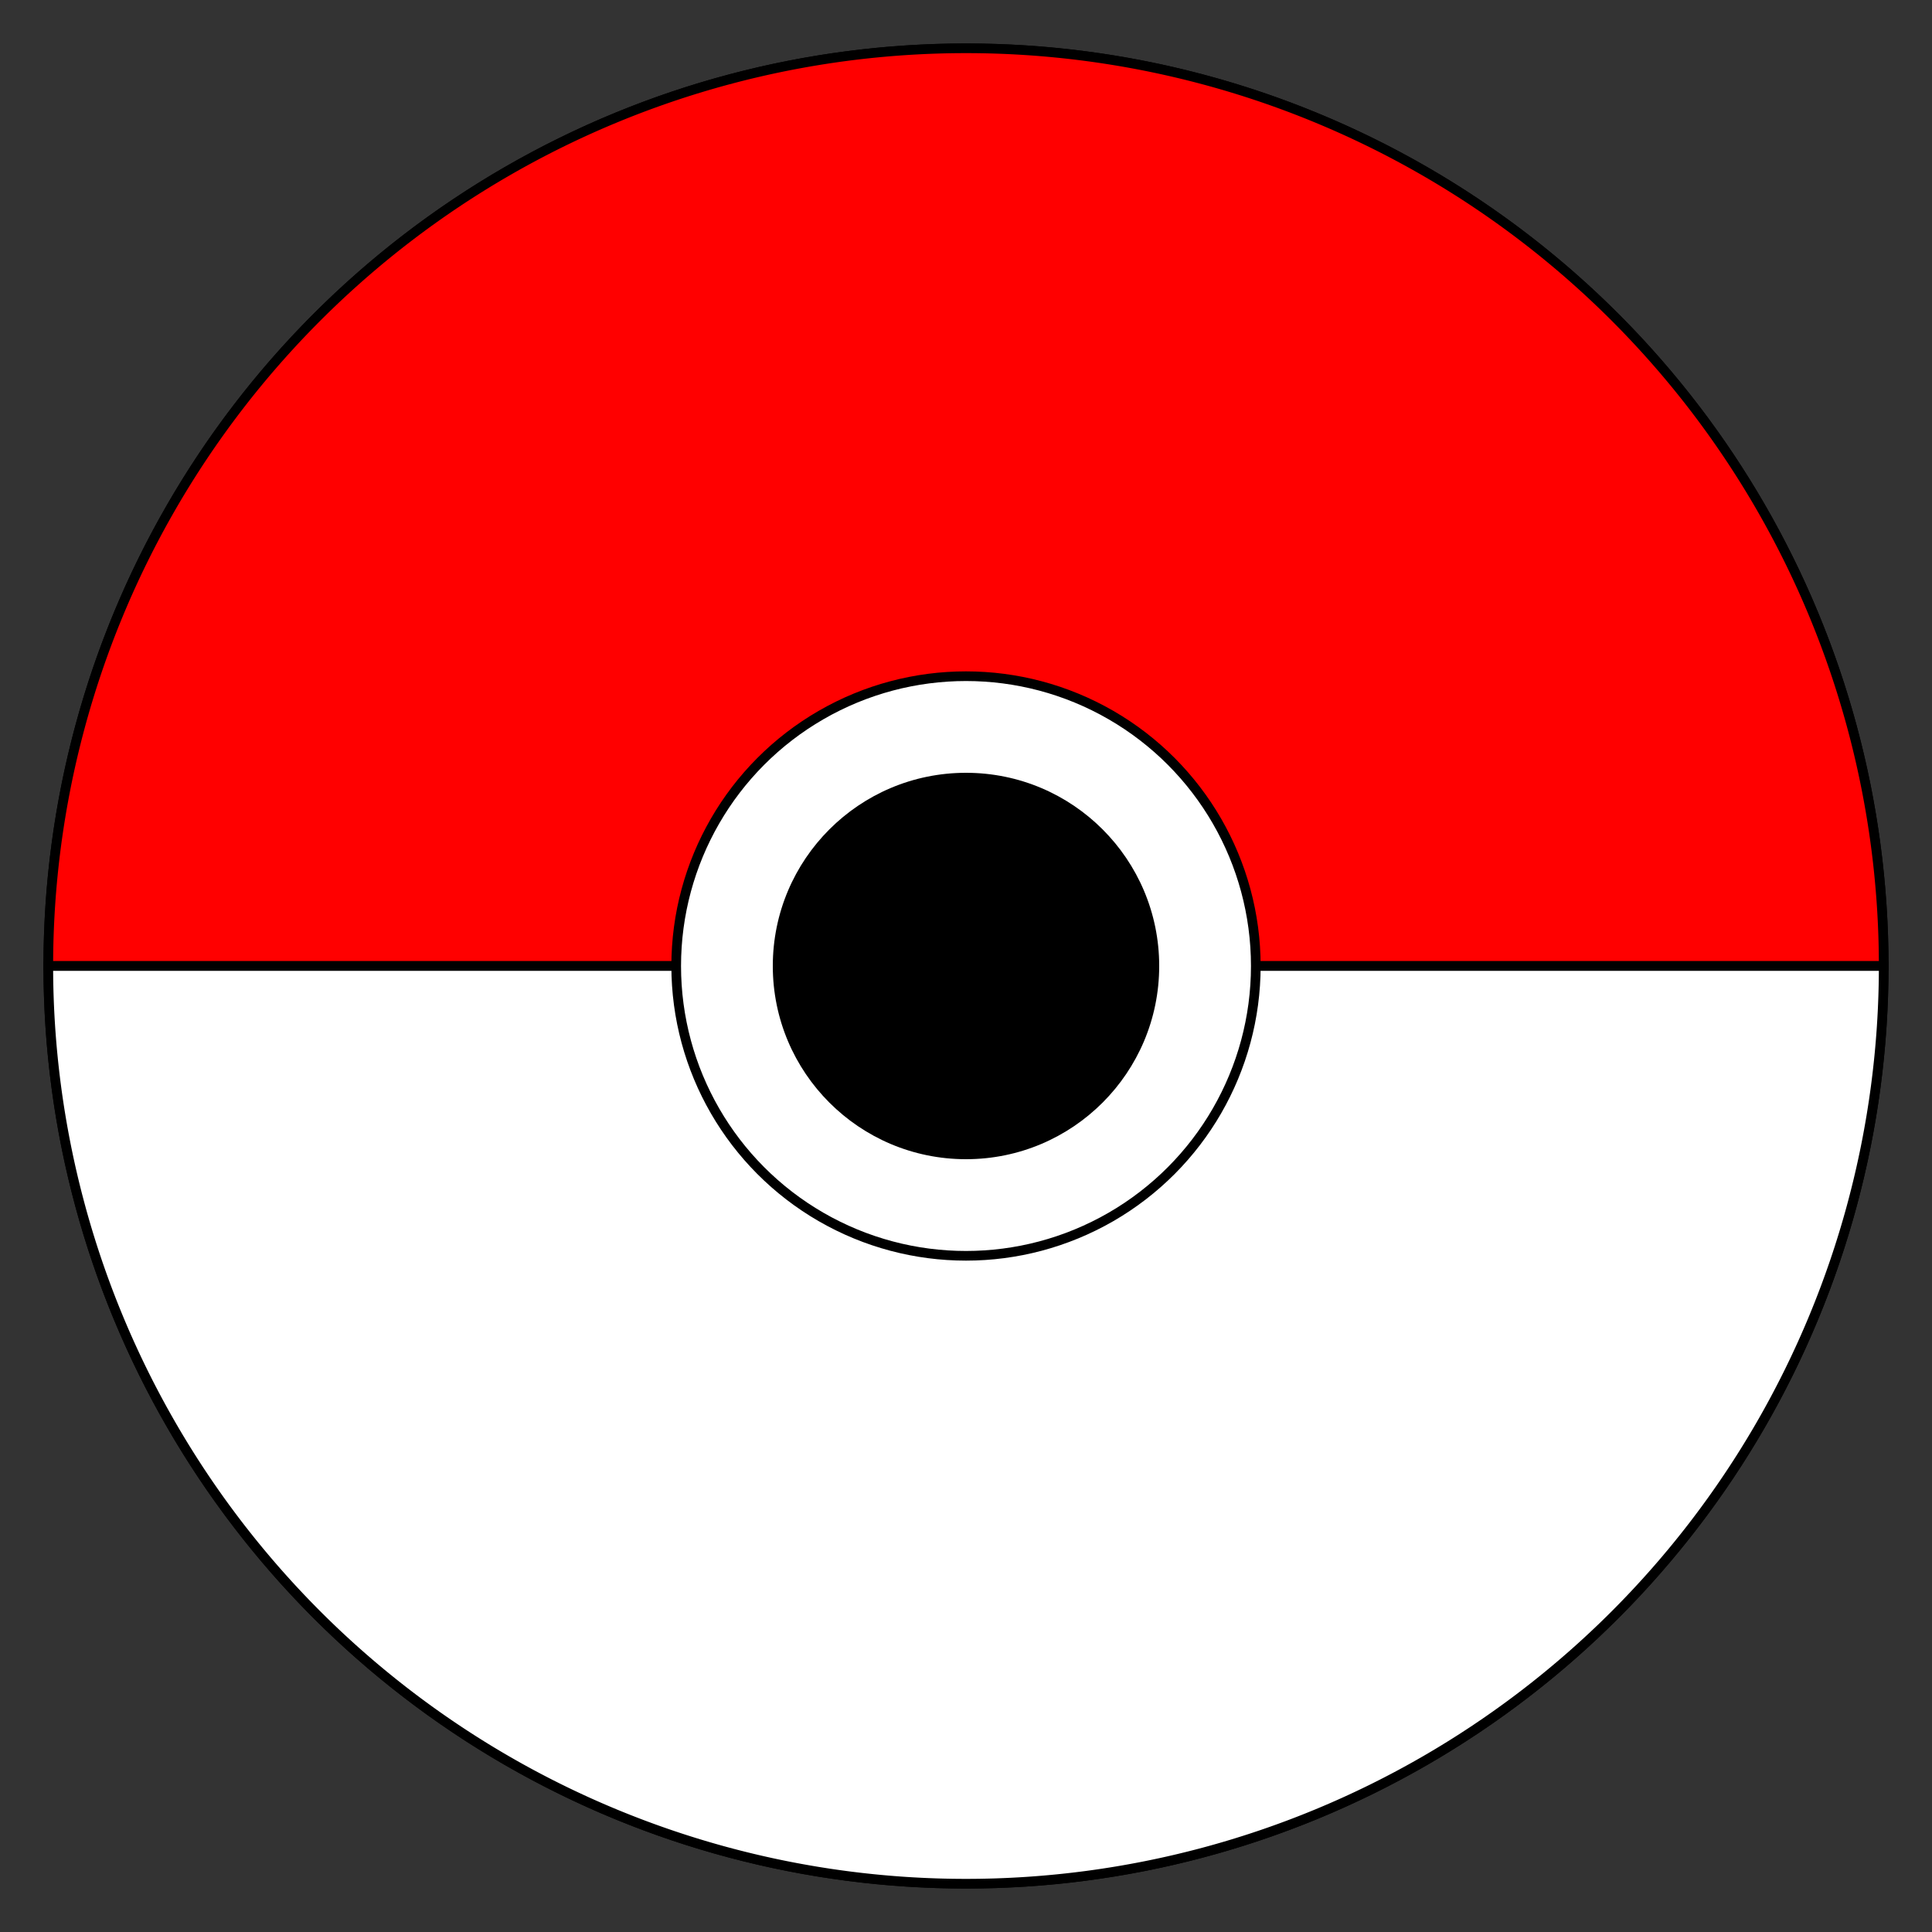  <svg
      width="200"
      height="200"
      viewBox="0 0 200 200"
      xmlns="http://www.w3.org/2000/svg"
    >
      <rect x="0" y="0" width="200" height="200" fill="#333333" stroke="none"/>
      {/* <!-- Outer circle (Poké Ball outline) --> */}
      <circle
        cx="100"
        cy="100"
        r="95"
        stroke="black"
        strokeWidth="10"
        fill="white"
      />

      {/* <!-- Top half (red) --> */}
      <path
        d="M 100, 5
   A 95, 95, 0, 0, 1, 195, 100
   L 5, 100
   A 95, 95, 0, 0, 1, 100, 5"
        fill="red"
        stroke="black"
        strokeWidth="5"
      />

      {/* <!-- Bottom half (white) --> */}
      <path
        d="M 100, 195
   A 95, 95, 0, 0, 1, 5, 100
   L 195, 100
   A 95, 95, 0, 0, 1, 100, 195"
        fill="white"
        stroke="black"
        strokeWidth="5"
      />

      {/* <!-- Middle circle (black outline) --> */}
      <circle
        cx="100"
        cy="100"
        r="30"
        stroke="black"
        strokeWidth="10"
        fill="white"
      />

      {/* <!-- Inner circle (black) --> */}
      <circle cx="100" cy="100" r="20" fill="black" />
    </svg>